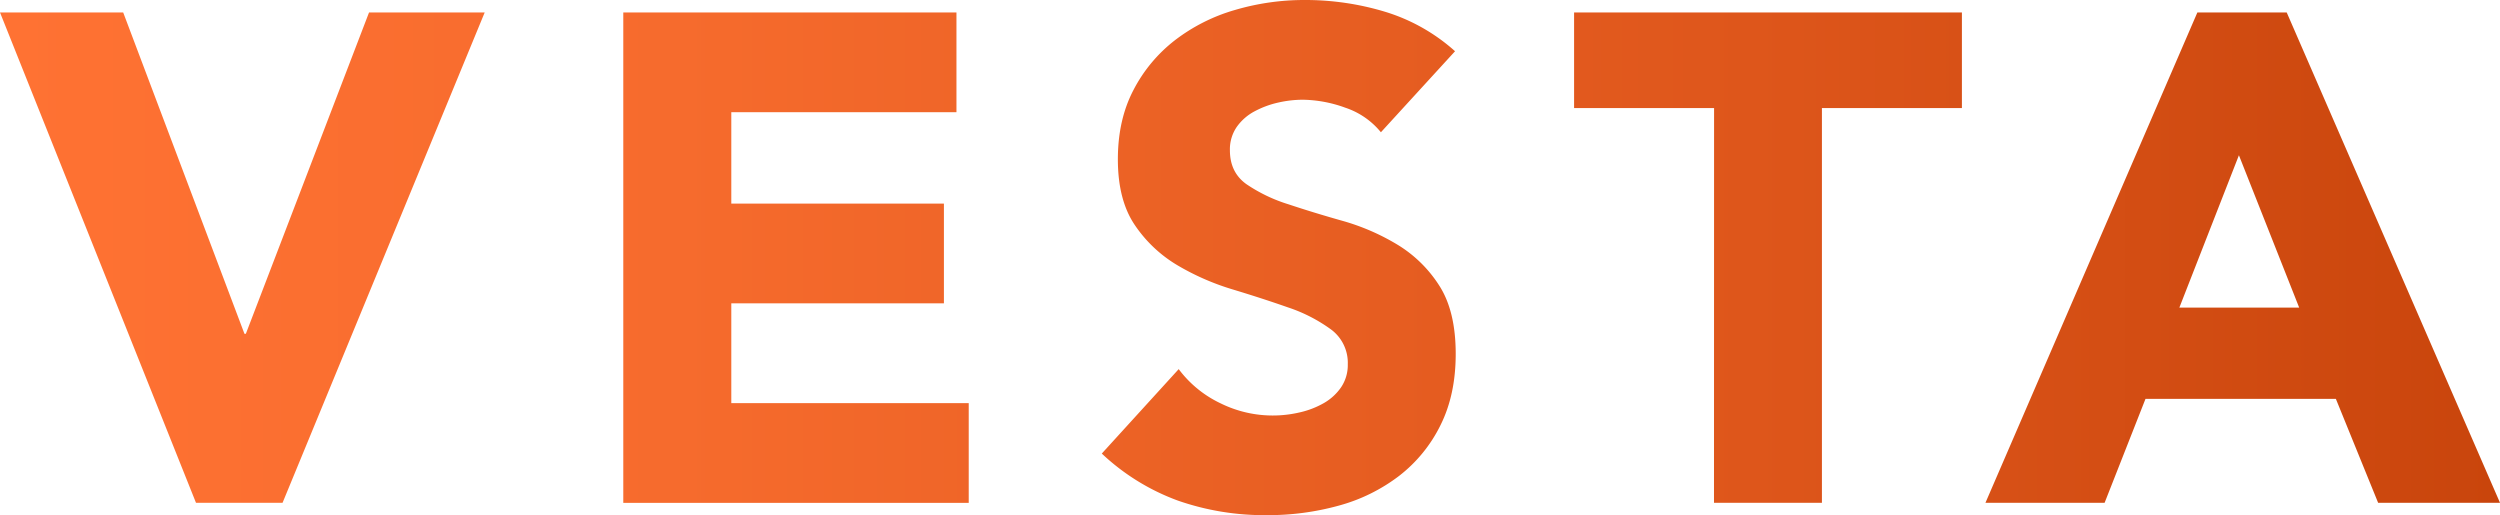<svg viewBox="0 0 892.93 184.03" xmlns="http://www.w3.org/2000/svg" xmlns:xlink="http://www.w3.org/1999/xlink"><linearGradient id="a" gradientUnits="userSpaceOnUse" x2="892.93" y1="92.01" y2="92.01"><stop offset="0" stop-color="#ff7233"/><stop offset=".27" stop-color="#f66b2d"/><stop offset=".7" stop-color="#de561b"/><stop offset="1" stop-color="#c9450c"/></linearGradient><path d="m0 4.45h44l43.31 114.77h.5l44-114.77h41.31l-72.2 175.13h-30.92zm222.62 0h119v35.62h-80.42v32.65h75.94v35.62h-75.94v35.66h84.8v35.62h-123.38zm270.6 42.79a27.65 27.65 0 0 0 -12.74-8.78 45.81 45.81 0 0 0 -15.22-2.84 39.81 39.81 0 0 0 -8.65 1 33.11 33.11 0 0 0 -8.41 3.09 18.22 18.22 0 0 0 -6.43 5.57 14.08 14.08 0 0 0 -2.48 8.41q0 7.91 5.94 12.12a56.34 56.34 0 0 0 15 7.17q9 3 19.42 5.94a79.91 79.91 0 0 1 19.35 8.39 45.93 45.93 0 0 1 15 14.6q5.94 9.15 5.94 24.49 0 14.6-5.44 25.47a51.72 51.72 0 0 1 -14.72 18.06 62.51 62.51 0 0 1 -21.52 10.64 94.88 94.88 0 0 1 -25.86 3.43 93.83 93.83 0 0 1 -31.66-5.19 79.45 79.45 0 0 1 -27.21-16.81l27.47-30.16a40 40 0 0 0 15 12.24 42.1 42.1 0 0 0 28.2 3.22 31.1 31.1 0 0 0 8.66-3.34 18.8 18.8 0 0 0 6.18-5.69 14.16 14.16 0 0 0 2.35-8.16 14.8 14.8 0 0 0 -6.06-12.49 56.06 56.06 0 0 0 -15.21-7.8q-9.15-3.21-19.79-6.43a89 89 0 0 1 -19.79-8.65 47.69 47.69 0 0 1 -15.21-14.35q-6.06-8.91-6.06-23.5 0-14.1 5.57-24.73a53.57 53.57 0 0 1 14.84-17.81 64.47 64.47 0 0 1 21.32-10.76 87.64 87.64 0 0 1 25-3.59 98.37 98.37 0 0 1 28.7 4.2 66.37 66.37 0 0 1 25 14.1zm119-8.65h-50v-34.14h138.52v34.14h-50v141h-38.55zm172.62-34.14h31.91l76.18 175.13h-43.53l-15.09-37.11h-68l-14.6 37.11h-42.56zm14.84 51-21.27 54.41h42.79z" fill="url(#a)"/></svg>